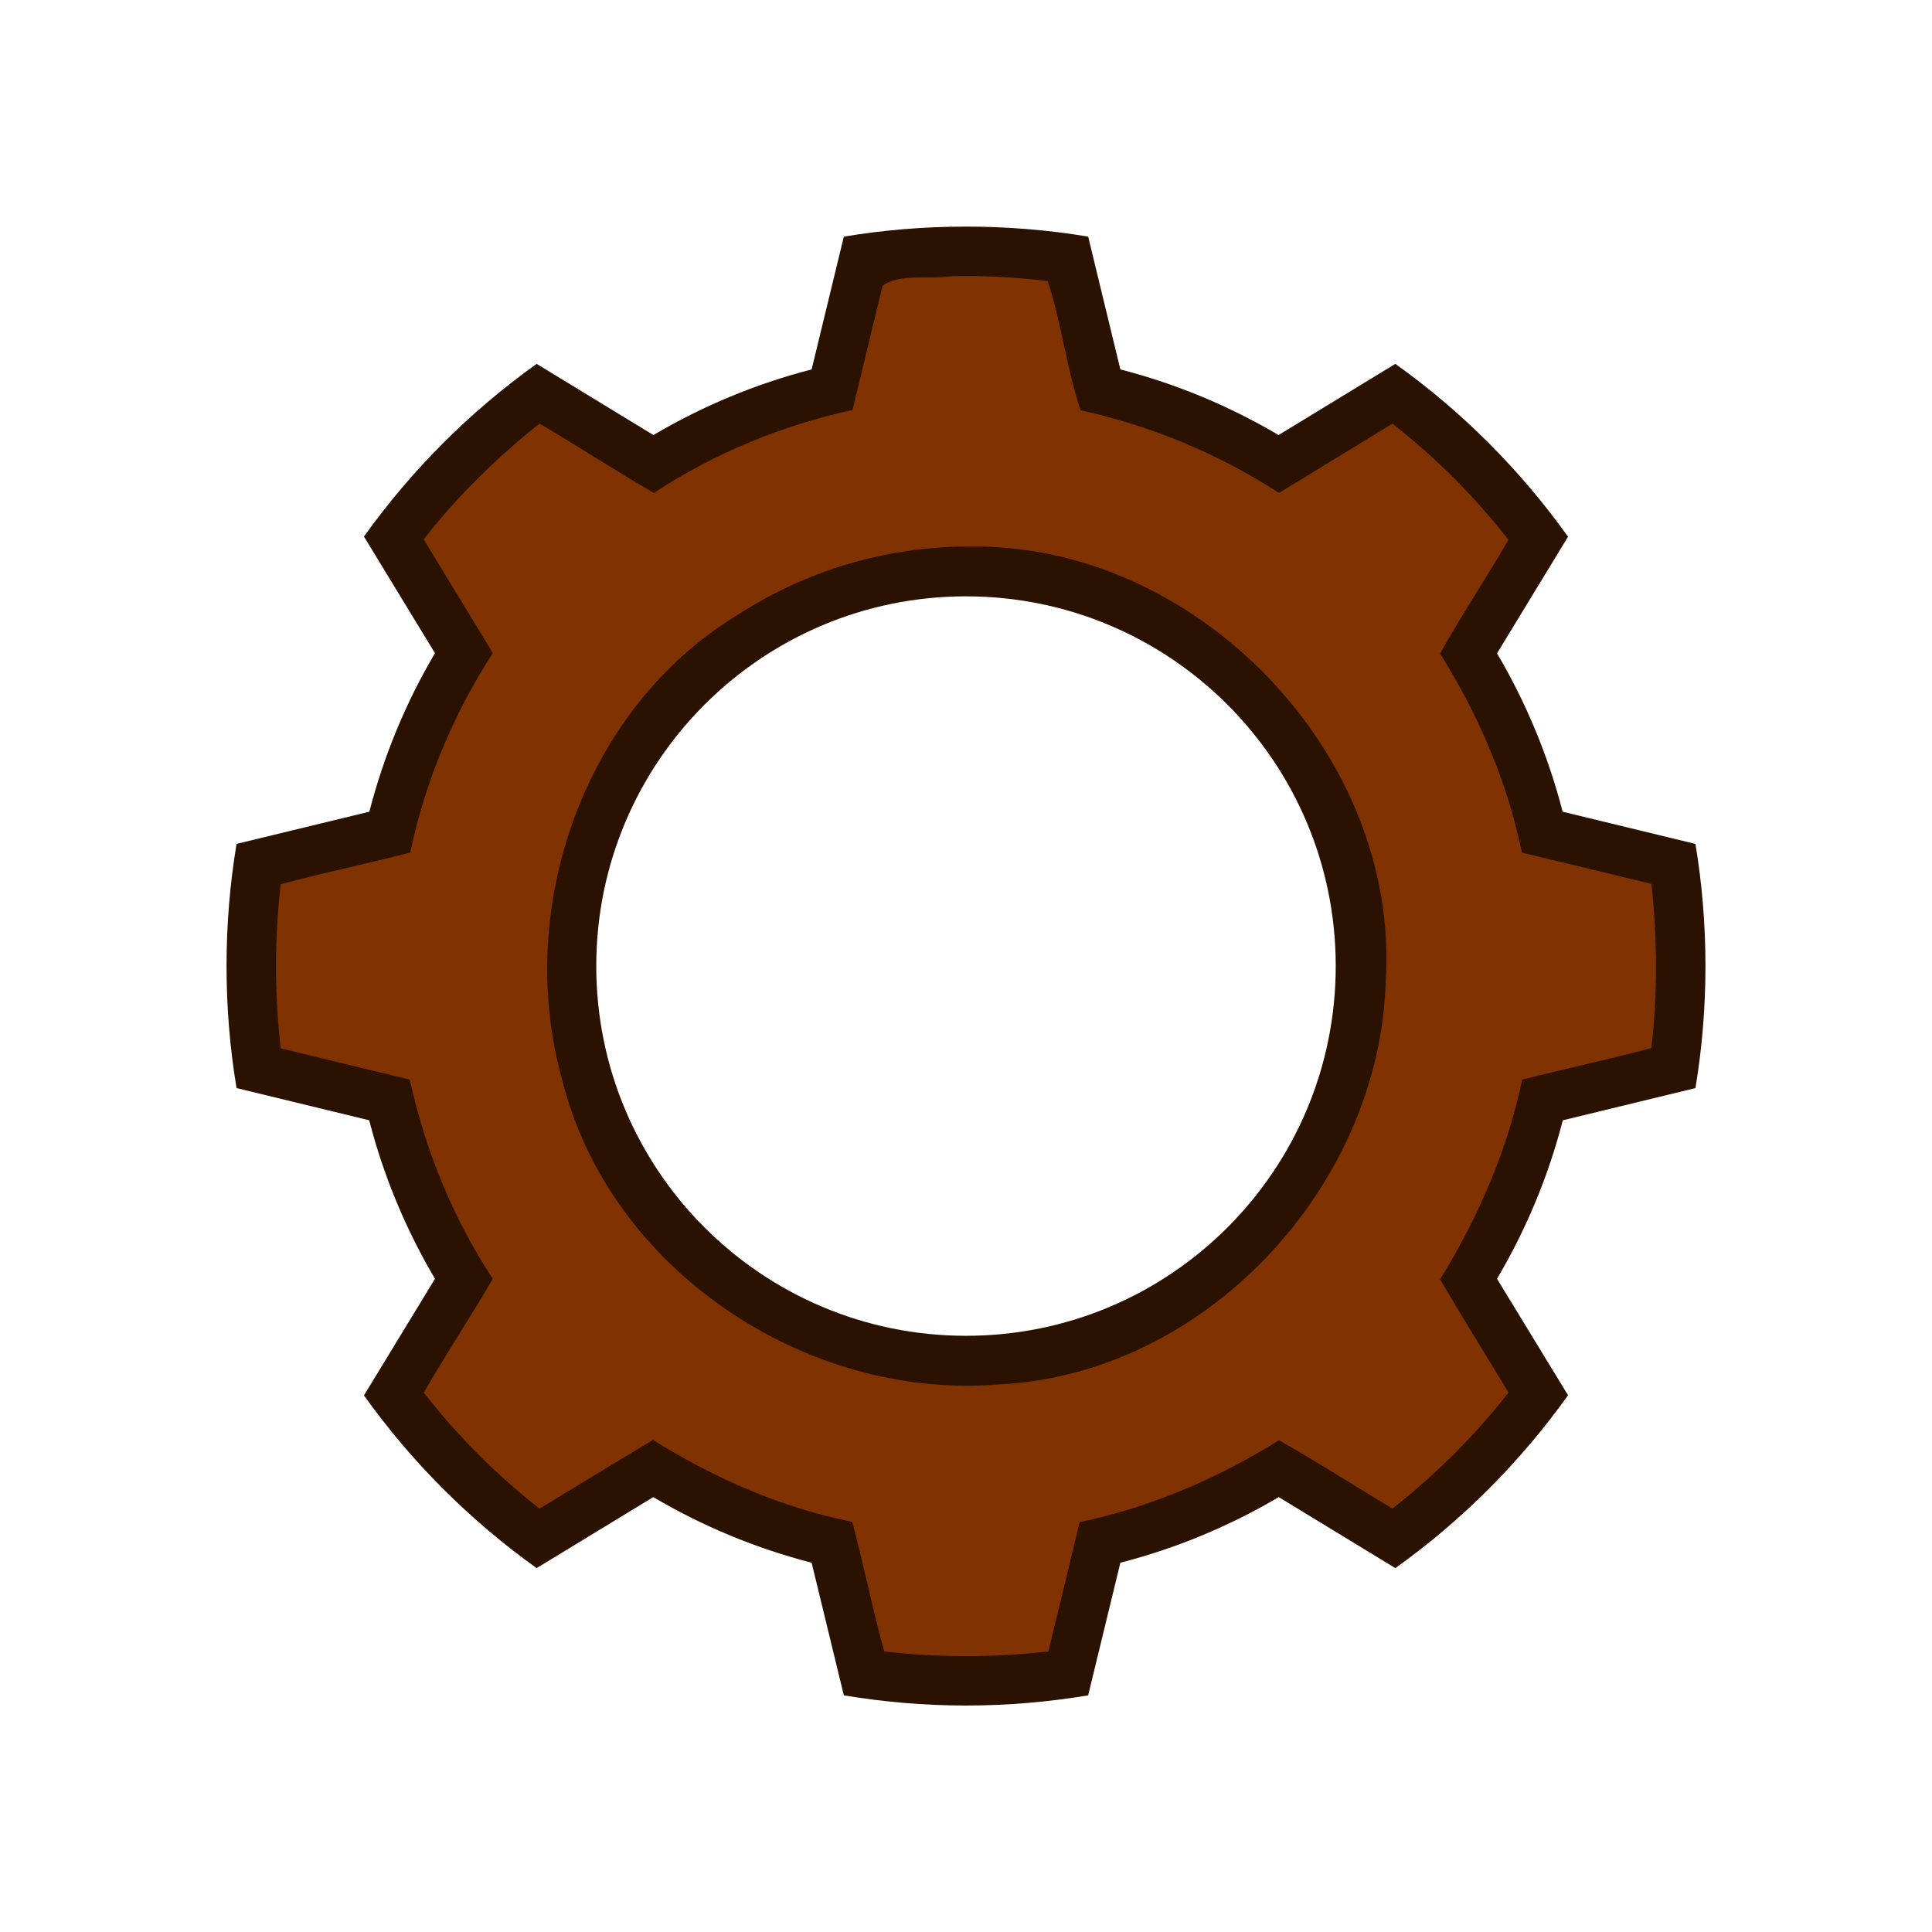 <?xml version="1.0" encoding="UTF-8" standalone="no"?>
<!-- Created with Inkscape (http://www.inkscape.org/) -->
<svg xmlns:dc="http://purl.org/dc/elements/1.1/" xmlns:cc="http://creativecommons.org/ns#" xmlns:rdf="http://www.w3.org/1999/02/22-rdf-syntax-ns#" xmlns:svg="http://www.w3.org/2000/svg" xmlns="http://www.w3.org/2000/svg" xmlns:sodipodi="http://sodipodi.sourceforge.net/DTD/sodipodi-0.dtd" xmlns:inkscape="http://www.inkscape.org/namespaces/inkscape" width="391.906" height="391.935" id="svg2" version="1.1" inkscape:version="0.48.2 r9819" sodipodi:docname="gears.svg" inkscape:export-filename="C:\Users\user\Documents\img\fotoVectors\gears.png" inkscape:export-xdpi="90" inkscape:export-ydpi="90">
  <defs id="defs4">
    <filter id="filter3002" inkscape:menu-tooltip="Roughen all inside shapes" inkscape:menu="Distort" inkscape:label="Roughen inside" color-interpolation-filters="sRGB">
      <feGaussianBlur id="feGaussianBlur3004" result="result1" stdDeviation="3"/>
      <feBlend id="feBlend3006" in2="result1" result="result5" mode="multiply" in="result1"/>
      <feGaussianBlur id="feGaussianBlur3008" in="result5" result="result6" stdDeviation="1"/>
      <feComposite id="feComposite3010" in2="result5" result="result8" in="result6" operator="xor"/>
      <feComposite id="feComposite3012" in2="result8" in="result6" result="fbSourceGraphic" operator="xor"/>
      <feSpecularLighting id="feSpecularLighting3014" in="fbSourceGraphic" result="result1" lighting-color="#ffffff" surfaceScale="2" specularConstant="2.2" specularExponent="55">
        <fePointLight id="fePointLight3016" x="-5000" y="-10000" z="20000"/>
      </feSpecularLighting>
      <feComposite id="feComposite3018" in2="fbSourceGraphic" in="result1" result="result2" operator="in"/>
      <feComposite id="feComposite3020" in2="result2" in="fbSourceGraphic" result="result4" operator="arithmetic" k2="2" k3="1" k1="0" k4="0"/>
      <feComposite id="feComposite3022" in2="result4" operator="in" result="result91"/>
      <feBlend id="feBlend3024" in2="result91" mode="darken" result="fbSourceGraphic"/>
      <feColorMatrix result="fbSourceGraphicAlpha" in="fbSourceGraphic" values="0 0 0 -1 0 0 0 0 -1 0 0 0 0 -1 0 0 0 0 1 0" id="feColorMatrix3026"/>
      <feTurbulence id="feTurbulence3028" numOctaves="5" seed="0" type="fractalNoise" baseFrequency="0.08"/>
      <feGaussianBlur id="feGaussianBlur3030" stdDeviation="0.5" result="result91"/>
      <feDisplacementMap id="feDisplacementMap3032" in2="result91" scale="20" yChannelSelector="G" xChannelSelector="R" in="fbSourceGraphic" result="result1"/>
      <feComposite id="feComposite3034" in2="fbSourceGraphic" in="result1" operator="atop"/>
    </filter>
    <filter id="filter3046" inkscape:label="Noise transparency" inkscape:menu="ABCs" inkscape:menu-tooltip="Basic noise transparency texture" height="1.4" y="-0.2" width="1.4" x="-0.2" color-interpolation-filters="sRGB">
      <feTurbulence id="feTurbulence3048" baseFrequency="0.05" numOctaves="5" type="fractalNoise" result="result91"/>
      <feDisplacementMap id="feDisplacementMap3050" in2="result91" scale="25" result="result5" xChannelSelector="R" in="SourceGraphic" yChannelSelector="A"/>
      <feComposite id="feComposite3052" in2="result5" in="SourceGraphic" operator="atop" result="fbSourceGraphic"/>
      <feColorMatrix result="fbSourceGraphicAlpha" in="fbSourceGraphic" values="0 0 0 -1 0 0 0 0 -1 0 0 0 0 -1 0 0 0 0 1 0" id="feColorMatrix3054"/>
      <feTurbulence id="feTurbulence3056" type="fractalNoise" numOctaves="5" baseFrequency="0.02" result="result1"/>
      <feComposite id="feComposite3058" in2="result1" operator="in" result="result2" in="fbSourceGraphic"/>
      <feColorMatrix id="feColorMatrix3060" result="result3" values="1 0 0 0 0 0 1 0 0 0 0 0 1 0 0 0 0 0 3 -1 " in="result2"/>
    </filter>
  </defs>
  <sodipodi:namedview id="base" pagecolor="#ffffff" bordercolor="#666666" borderopacity="1.0" inkscape:pageopacity="0.0" inkscape:pageshadow="2" inkscape:zoom="0.35" inkscape:cx="190.26546" inkscape:cy="161.0116" inkscape:document-units="px" inkscape:current-layer="layer1" showgrid="false" inkscape:window-width="1366" inkscape:window-height="706" inkscape:window-x="-8" inkscape:window-y="-8" inkscape:window-maximized="1" fit-margin-top="0" fit-margin-left="0" fit-margin-right="0" fit-margin-bottom="0" showborder="false" inkscape:showpageshadow="false"/>
  <g inkscape:label="Layer 1" inkscape:groupmode="layer" id="layer1" transform="translate(-184.735,-301.439)">
    <path style="fill:#2b1100;fill-opacity:1;stroke:none;filter:url(#filter3002)" d="m 380.688,347.406 c -8.44,0 -16.721,0.692 -24.781,2.031 L 349.375,376.375 c -11.419,2.945 -22.184,7.466 -32.094,13.312 L 293.594,375.25 c -13.521,9.657 -25.37,21.513 -35.031,35.031 l 14.406,23.656 c -5.859,9.923 -10.363,20.72 -13.312,32.156 l -26.938,6.531 c -1.34,8.06 -2.031,16.341 -2.031,24.781 0,8.435 0.693,16.695 2.031,24.75 l 26.906,6.531 c 2.947,11.442 7.485,22.229 13.344,32.156 L 258.562,584.5 c 9.661,13.518 21.511,25.374 35.031,35.031 L 317.25,605.125 c 9.916,5.853 20.697,10.366 32.125,13.312 l 6.531,26.906 c 8.061,1.34 16.34,2.062 24.781,2.062 8.441,0 16.72,-0.722 24.781,-2.062 L 412,618.438 c 11.428,-2.947 22.209,-7.46 32.125,-13.312 l 23.656,14.406 c 13.532,-9.666 25.366,-21.53 35.031,-35.062 l -14.406,-23.625 c 5.859,-9.927 10.397,-20.715 13.344,-32.156 l 26.906,-6.531 c 1.338,-8.055 2.031,-16.315 2.031,-24.75 0,-8.44 -0.692,-16.721 -2.031,-24.781 l -26.938,-6.531 c -2.947,-11.428 -7.46,-22.209 -13.312,-32.125 L 502.812,410.312 C 493.147,396.78 481.313,384.916 467.781,375.25 l -23.688,14.438 C 434.184,383.841 423.419,379.32 412,376.375 l -6.531,-26.938 c -8.06,-1.34 -16.341,-2.031 -24.781,-2.031 z m 0,75 c 41.421,0 75,33.579 75,75 0,41.421 -33.579,75 -75,75 -41.421,0 -75,-33.579 -75,-75 0,-41.421 33.579,-75 75,-75 z" id="path2987" inkscape:connector-curvature="0"/>
    <path style="fill:#803300;fill-opacity:1;stroke:none;filter:url(#filter3046)" d="m 377.83,357.464 c -4.474,0.684 -10.874,-0.606 -14.078,1.972 -2.017,8.387 -4.06,16.767 -6.078,25.153 -14.278,3.145 -28.022,8.755 -40.312,16.844 -7.816,-4.536 -15.39,-9.496 -23.188,-14.062 -8.691,6.914 -16.611,14.673 -23.5,23.469 4.669,7.692 9.354,15.375 14.031,23.062 -7.954,12.338 -13.769,26.099 -16.75,40.469 -8.725,2.285 -17.571,4.09 -26.281,6.438 -1.267,11.041 -1.273,22.24 0,33.281 8.726,2.126 17.454,4.249 26.188,6.344 3.136,14.303 8.737,28.115 16.844,40.406 -4.525,7.776 -9.524,15.287 -14,23.094 6.835,8.774 14.678,16.624 23.469,23.531 7.655,-4.665 15.318,-9.317 23,-13.938 12.47,7.77 26.134,13.768 40.438,16.625 2.344,8.715 4.07,17.593 6.5,26.281 11.042,1.278 22.238,1.256 33.281,0 2.123,-8.737 4.263,-17.471 6.344,-26.219 14.299,-3.006 28.021,-8.843 40.438,-16.625 7.781,4.425 15.345,9.236 23,13.875 8.789,-6.914 16.689,-14.738 23.562,-23.562 -4.636,-7.639 -9.357,-15.228 -13.875,-22.938 7.705,-12.517 13.652,-26.187 16.656,-40.531 8.715,-2.191 17.509,-4.077 26.188,-6.406 1.316,-11.04 1.205,-22.233 0.031,-33.281 -8.753,-2.146 -17.516,-4.248 -26.281,-6.344 -2.929,-14.294 -8.824,-27.984 -16.594,-40.375 4.339,-7.858 9.394,-15.303 13.844,-23.094 -6.87,-8.825 -14.719,-16.645 -23.5,-23.562 -7.678,4.686 -15.35,9.382 -23.031,14.062 -12.289,-7.973 -25.959,-13.625 -40.25,-16.781 -2.861,-8.591 -3.823,-17.591 -6.656,-26.188 -6.441,-0.795 -12.948,-1.152 -19.438,-1 z m 3.312,54.844 c 46.062,-0.862 87.586,41.916 84.685,88.062 -1.11,41.665 -36.508,79.911 -78.525,81.904 -39.196,3.213 -79.091,-23.42 -88.567,-61.966 -9.655,-34.593 4.456,-75.077 35.312,-93.938 13.893,-9.083 30.388,-14.088 47.094,-14.062 z" id="path3000" inkscape:connector-curvature="0"/>
  </g>
</svg>